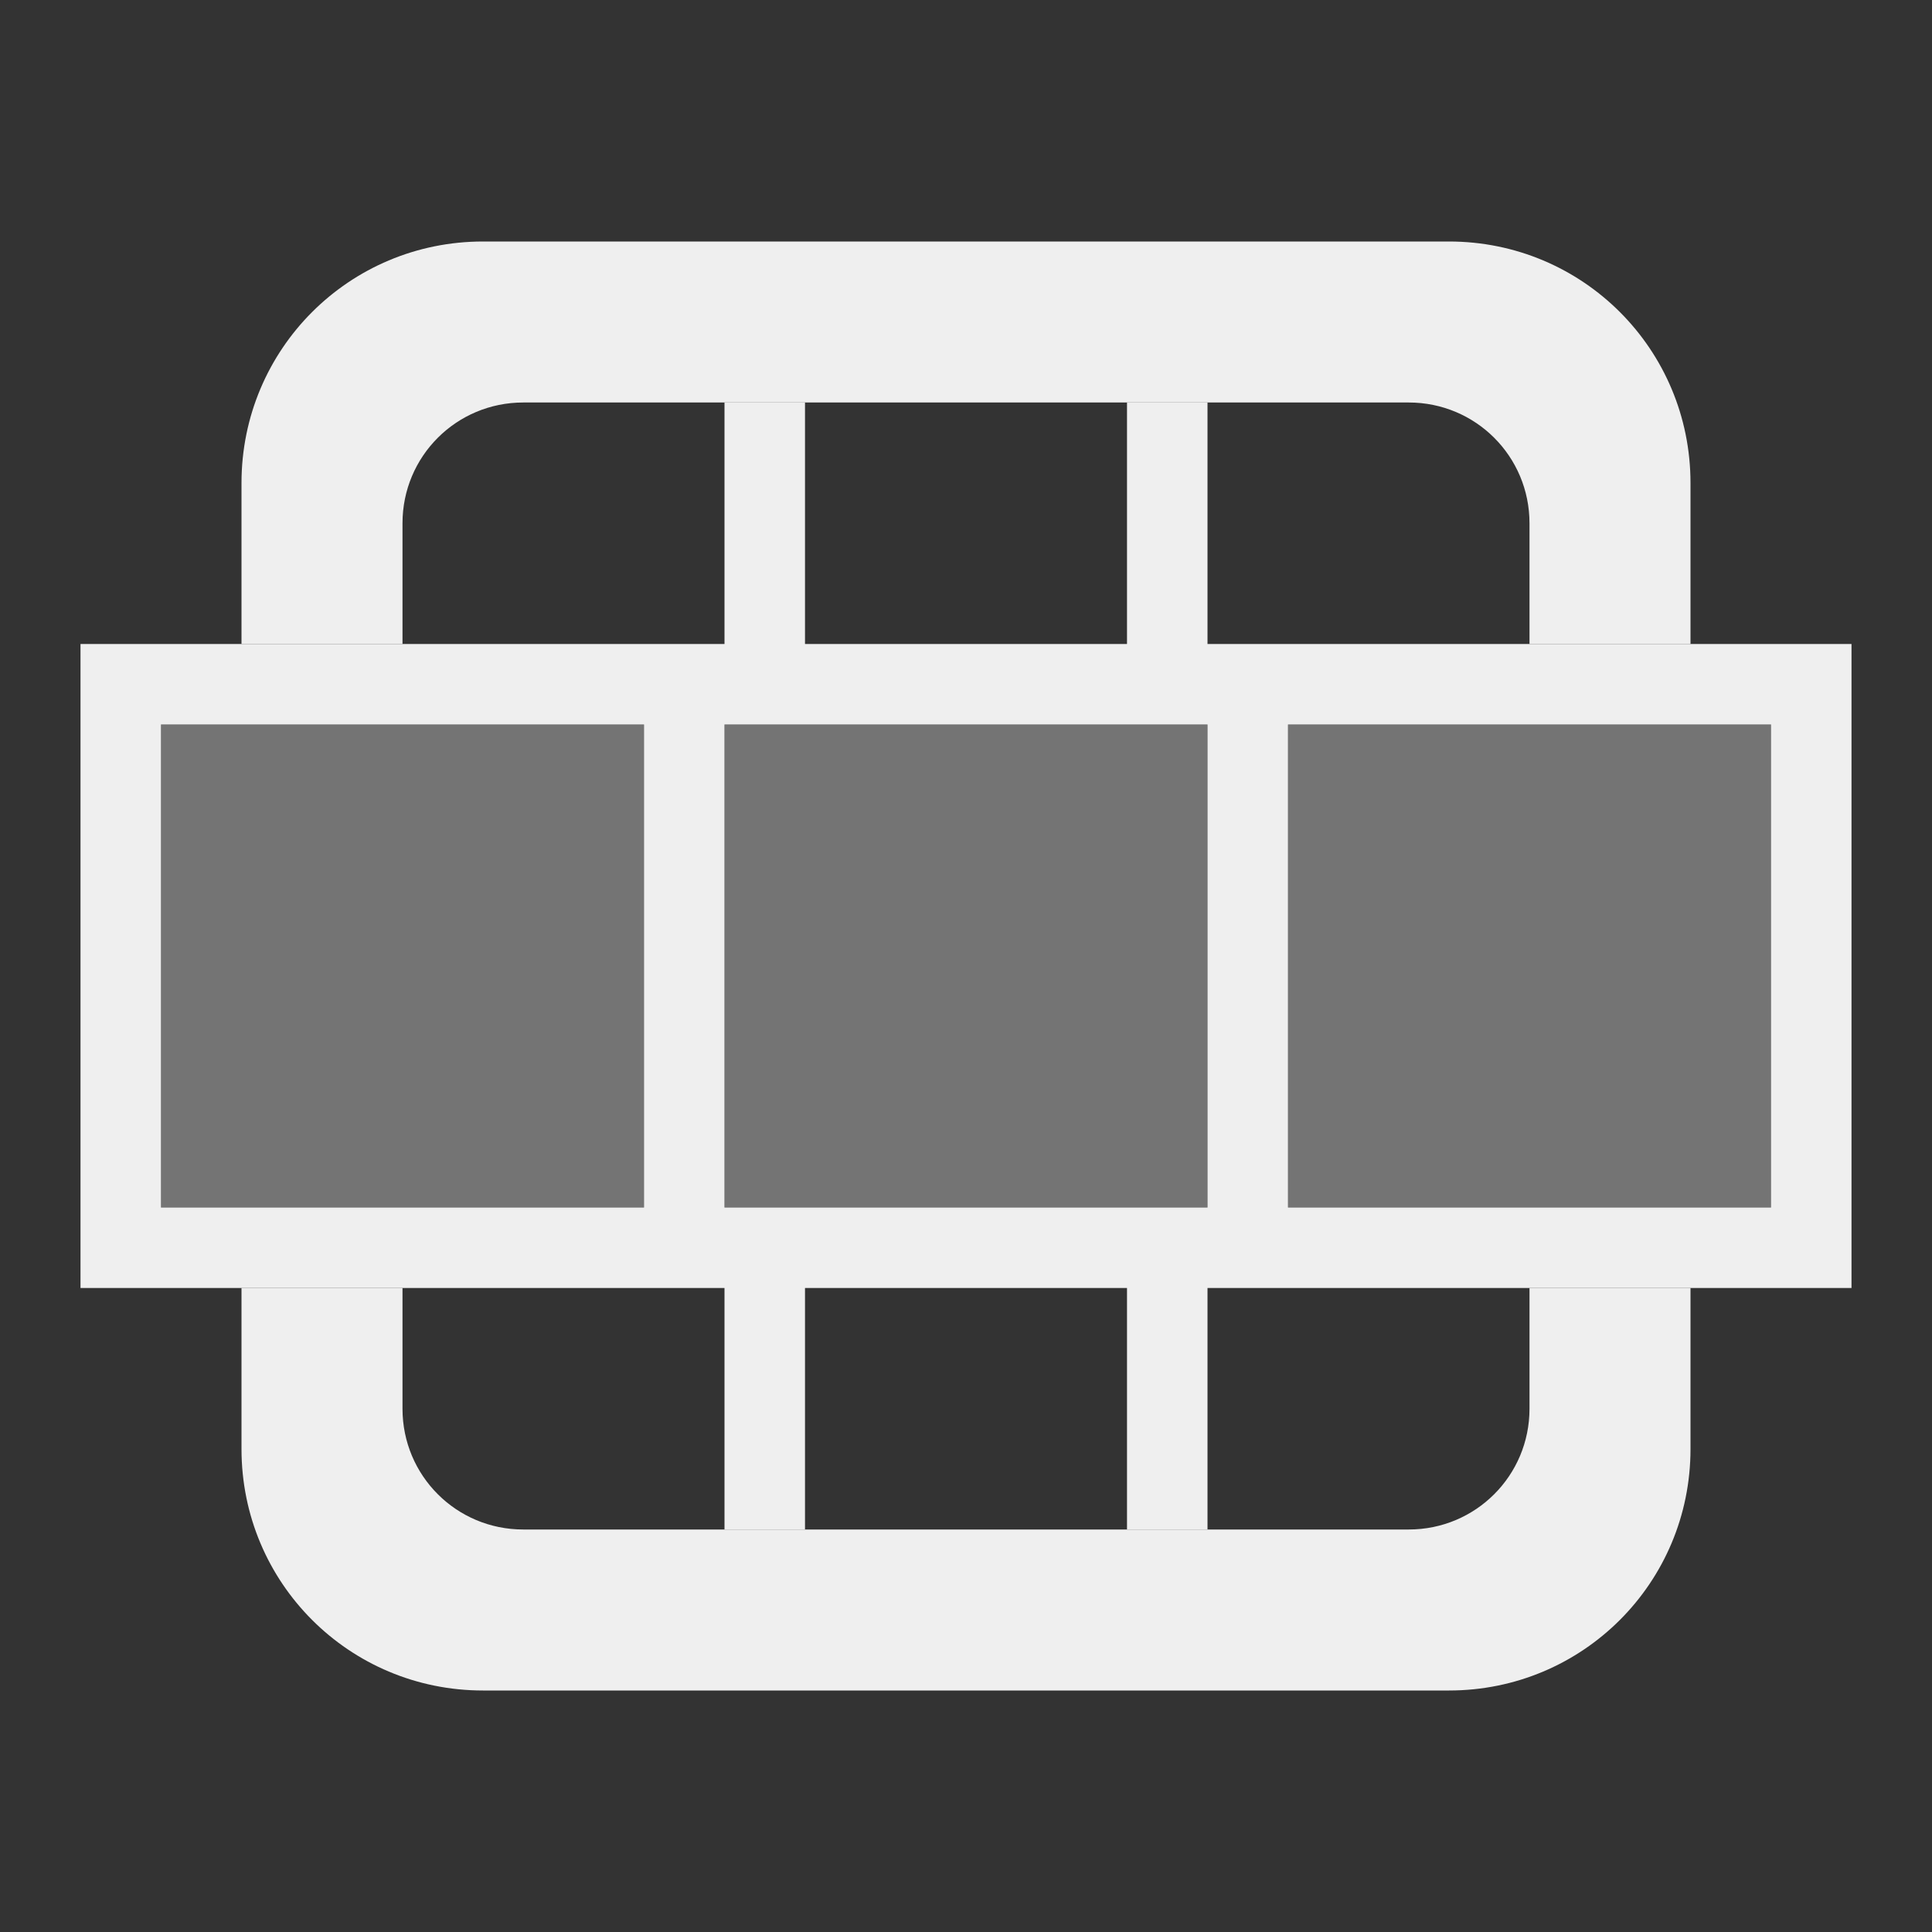 <svg viewBox="0 0 24 24" xmlns="http://www.w3.org/2000/svg"><rect x="0" y="0" width="24" height="24" fill="#333333" stroke="none"/><g fill="#efefef"><path d="m9 5v3h-4-2-2v8h2 2 4v3h1v-3h4v3h1v-3h4 2 2v-8h-2-2-4v-3h-1v3h-4v-3zm-7 4h6v6h-6zm7 0h6v6h-6zm7 0h6v6h-6z" fill="#efefef"/><path d="m2 9v6h6v-6zm7 0v6h6v-6zm7 0v6h6v-6z" opacity=".35"/><path d="m6 3c-1.662 0-3 1.338-3 3v2h2v-1.5c0-.831.669-1.5 1.5-1.5h11c.831 0 1.5.669 1.5 1.5v1.5h2v-2c0-1.662-1.338-3-3-3zm-3 13v2c0 1.662 1.338 3 3 3h12c1.662 0 3-1.338 3-3v-2h-2v1.5c0 .831-.669 1.5-1.5 1.5h-11c-.831 0-1.5-.669-1.5-1.5v-1.5z"/></g></svg>